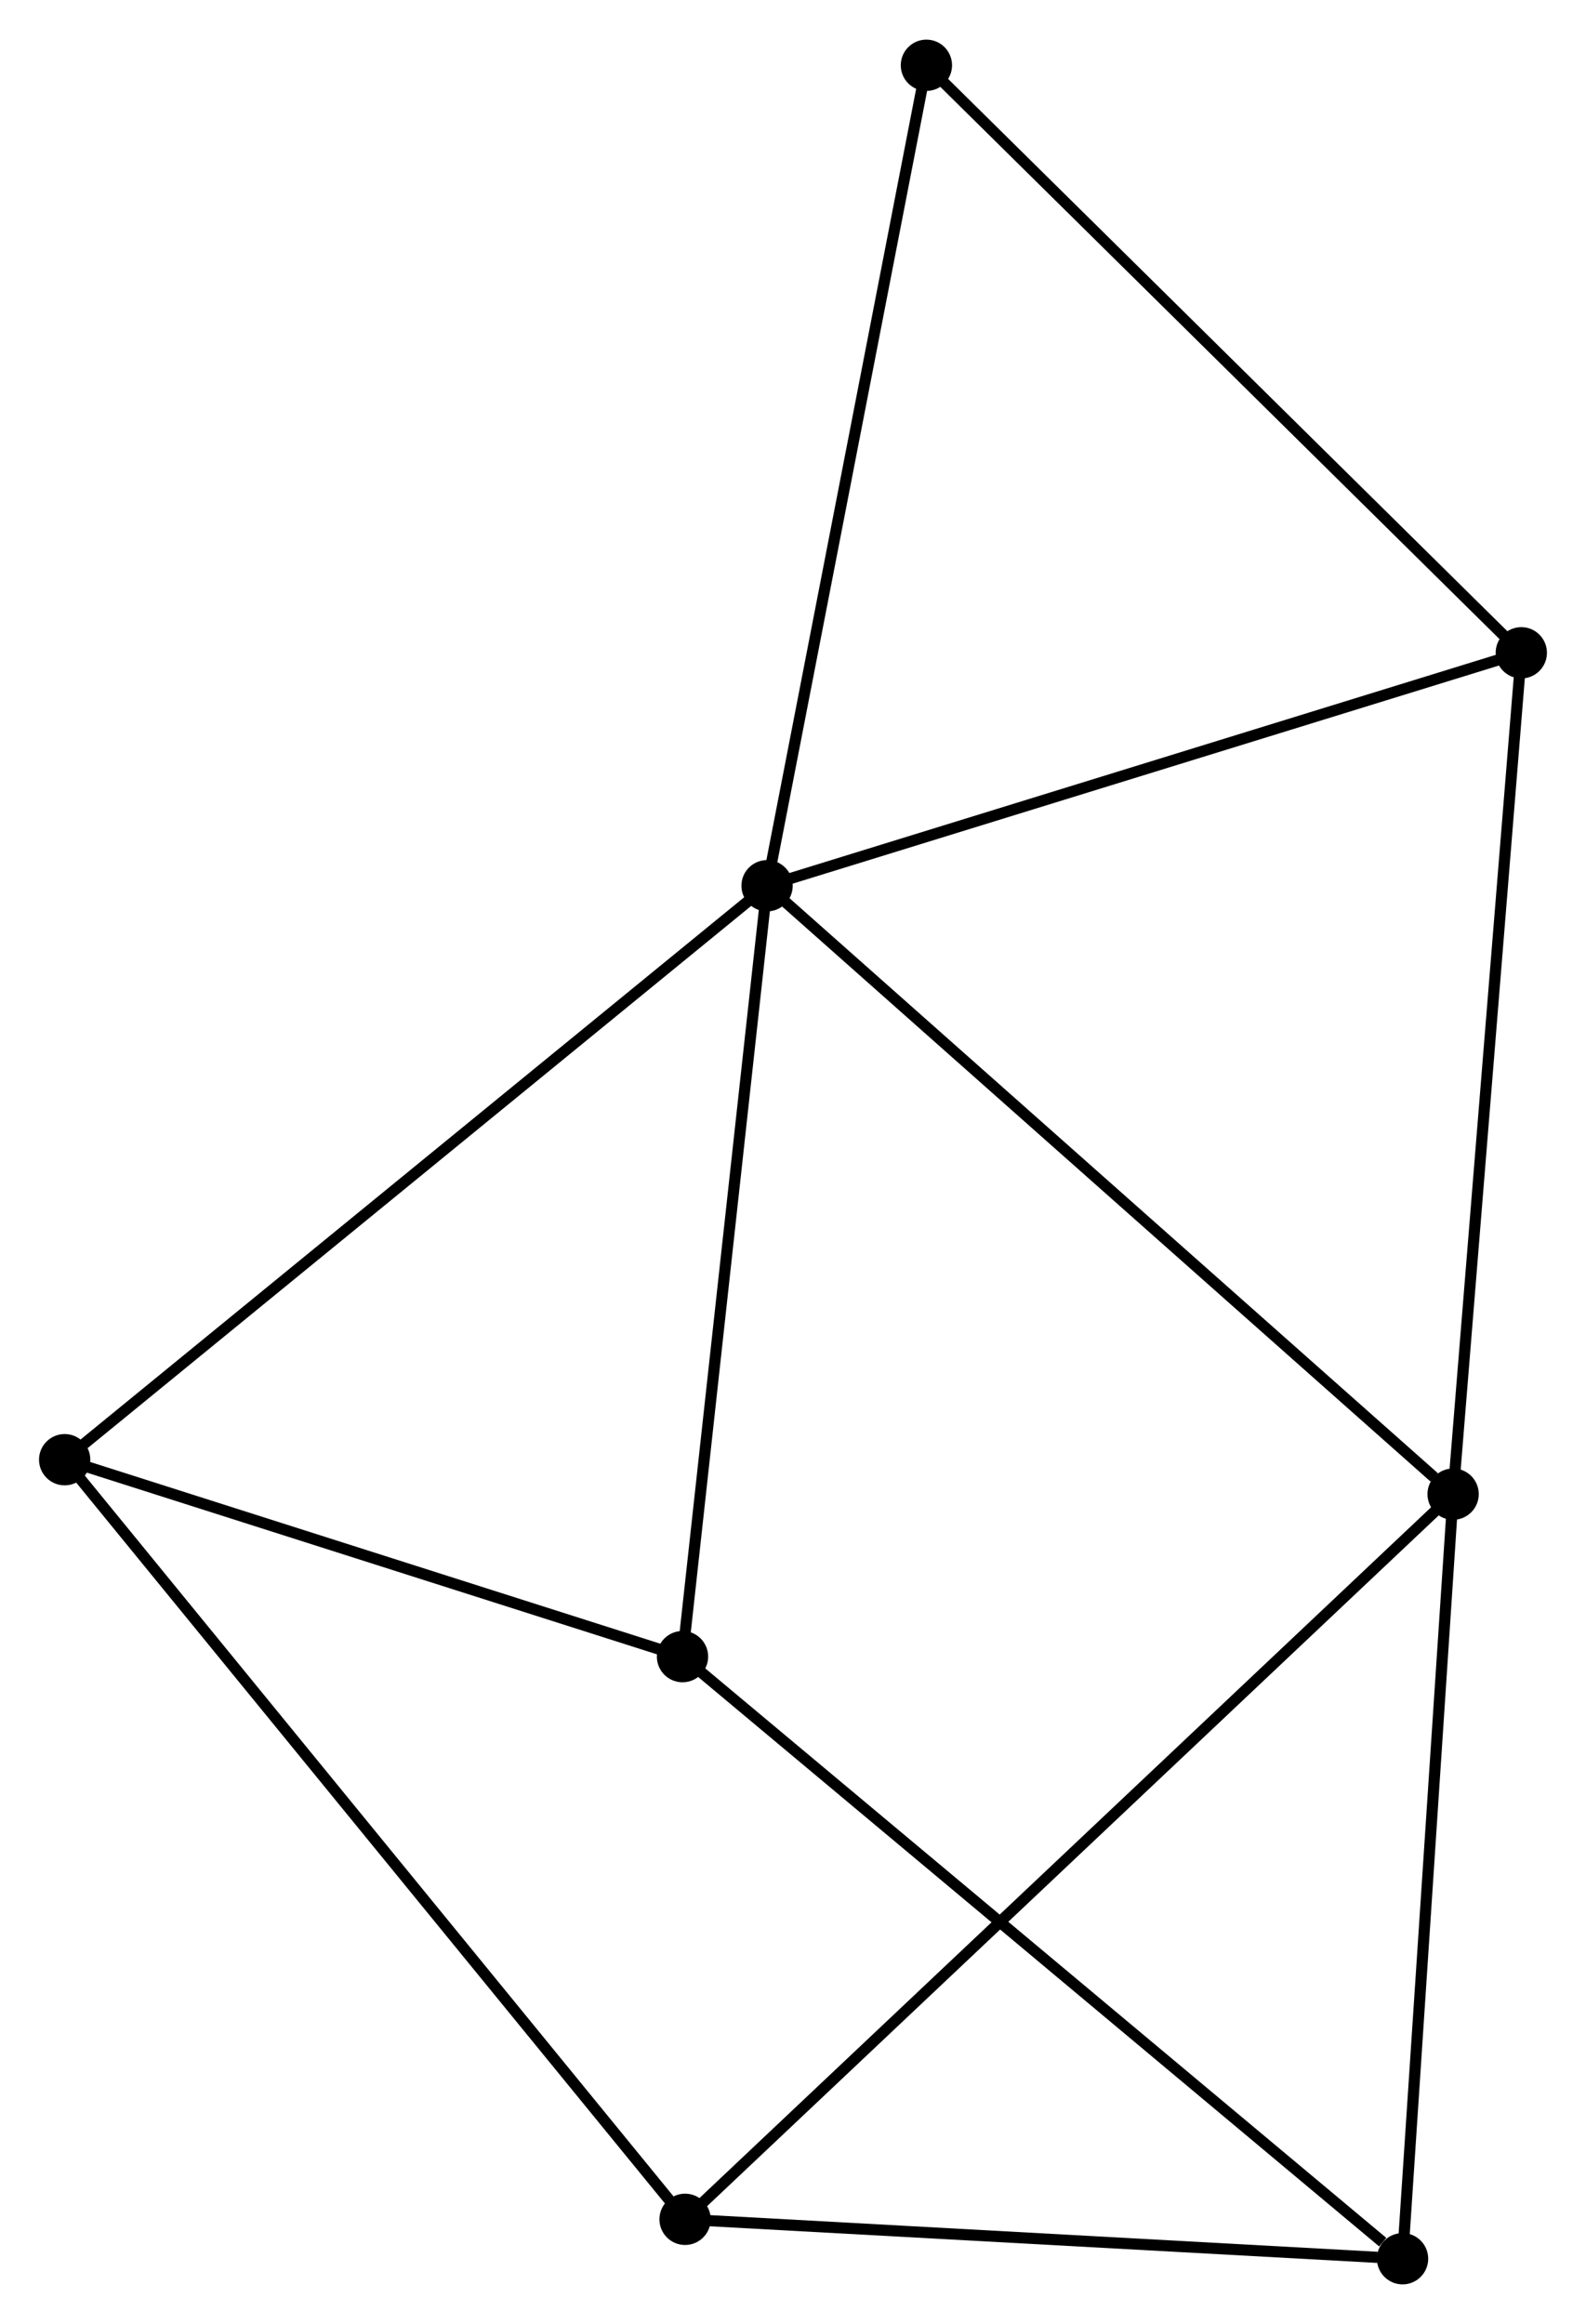 <?xml version="1.0" encoding="UTF-8" standalone="no"?>
<!DOCTYPE svg PUBLIC "-//W3C//DTD SVG 1.1//EN"
 "http://www.w3.org/Graphics/SVG/1.1/DTD/svg11.dtd">
<!-- Generated by graphviz version 2.36.0 (20140111.2315)
 -->
<!-- Title: %3 Pages: 1 -->
<svg width="142pt" height="208pt"
 viewBox="0.00 0.00 142.25 208.26" xmlns="http://www.w3.org/2000/svg" xmlns:xlink="http://www.w3.org/1999/xlink">
<g id="graph0" class="graph" transform="scale(1 1) rotate(0) translate(4 204.263)">
<title>%3</title>
<!-- 0 -->
<g id="node1" class="node"><title>0</title>
<ellipse fill="black" stroke="black" cx="64.8" cy="-124.902" rx="1.8" ry="1.8"/>
</g>
<!-- 1 -->
<g id="node2" class="node"><title>1</title>
<ellipse fill="black" stroke="black" cx="126.331" cy="-70.353" rx="1.8" ry="1.8"/>
</g>
<!-- 0&#45;&#45;1 -->
<g id="edge1" class="edge"><title>0&#45;&#45;1</title>
<path fill="none" stroke="black" d="M66.321,-123.553C74.76,-116.072 115.767,-79.717 124.637,-71.854"/>
</g>
<!-- 3 -->
<g id="node3" class="node"><title>3</title>
<ellipse fill="black" stroke="black" cx="57.215" cy="-55.784" rx="1.8" ry="1.8"/>
</g>
<!-- 0&#45;&#45;3 -->
<g id="edge2" class="edge"><title>0&#45;&#45;3</title>
<path fill="none" stroke="black" d="M64.582,-122.908C63.474,-112.815 58.496,-67.456 57.421,-57.655"/>
</g>
<!-- 4 -->
<g id="node4" class="node"><title>4</title>
<ellipse fill="black" stroke="black" cx="1.8" cy="-73.441" rx="1.8" ry="1.8"/>
</g>
<!-- 0&#45;&#45;4 -->
<g id="edge3" class="edge"><title>0&#45;&#45;4</title>
<path fill="none" stroke="black" d="M63.243,-123.63C54.603,-116.572 12.616,-82.275 3.534,-74.857"/>
</g>
<!-- 6 -->
<g id="node5" class="node"><title>6</title>
<ellipse fill="black" stroke="black" cx="132.447" cy="-145.787" rx="1.8" ry="1.8"/>
</g>
<!-- 0&#45;&#45;6 -->
<g id="edge4" class="edge"><title>0&#45;&#45;6</title>
<path fill="none" stroke="black" d="M66.752,-125.504C76.63,-128.554 121.023,-142.26 130.616,-145.222"/>
</g>
<!-- 7 -->
<g id="node6" class="node"><title>7</title>
<ellipse fill="black" stroke="black" cx="79.09" cy="-198.463" rx="1.8" ry="1.8"/>
</g>
<!-- 0&#45;&#45;7 -->
<g id="edge5" class="edge"><title>0&#45;&#45;7</title>
<path fill="none" stroke="black" d="M65.154,-126.72C67.113,-136.809 76.637,-185.834 78.697,-196.438"/>
</g>
<!-- 1&#45;&#45;6 -->
<g id="edge8" class="edge"><title>1&#45;&#45;6</title>
<path fill="none" stroke="black" d="M126.482,-72.217C127.328,-82.654 131.469,-133.722 132.301,-143.987"/>
</g>
<!-- 2 -->
<g id="node7" class="node"><title>2</title>
<ellipse fill="black" stroke="black" cx="57.444" cy="-5.333" rx="1.8" ry="1.8"/>
</g>
<!-- 1&#45;&#45;2 -->
<g id="edge6" class="edge"><title>1&#45;&#45;2</title>
<path fill="none" stroke="black" d="M124.892,-68.995C115.927,-60.533 67.817,-15.124 58.875,-6.684"/>
</g>
<!-- 5 -->
<g id="node8" class="node"><title>5</title>
<ellipse fill="black" stroke="black" cx="121.797" cy="-1.8" rx="1.8" ry="1.8"/>
</g>
<!-- 1&#45;&#45;5 -->
<g id="edge7" class="edge"><title>1&#45;&#45;5</title>
<path fill="none" stroke="black" d="M126.2,-68.375C125.538,-58.364 122.563,-13.377 121.92,-3.656"/>
</g>
<!-- 3&#45;&#45;4 -->
<g id="edge11" class="edge"><title>3&#45;&#45;4</title>
<path fill="none" stroke="black" d="M55.371,-56.371C46.958,-59.052 12.252,-70.11 3.708,-72.833"/>
</g>
<!-- 3&#45;&#45;5 -->
<g id="edge12" class="edge"><title>3&#45;&#45;5</title>
<path fill="none" stroke="black" d="M58.812,-54.449C67.669,-47.045 110.71,-11.068 120.019,-3.286"/>
</g>
<!-- 6&#45;&#45;7 -->
<g id="edge13" class="edge"><title>6&#45;&#45;7</title>
<path fill="none" stroke="black" d="M131.128,-147.089C123.81,-154.313 88.25,-189.42 80.559,-197.013"/>
</g>
<!-- 2&#45;&#45;4 -->
<g id="edge9" class="edge"><title>2&#45;&#45;4</title>
<path fill="none" stroke="black" d="M56.282,-6.756C49.041,-15.62 10.179,-63.185 2.956,-72.026"/>
</g>
<!-- 2&#45;&#45;5 -->
<g id="edge10" class="edge"><title>2&#45;&#45;5</title>
<path fill="none" stroke="black" d="M59.301,-5.231C68.533,-4.725 109.458,-2.478 119.545,-1.924"/>
</g>
</g>
</svg>
